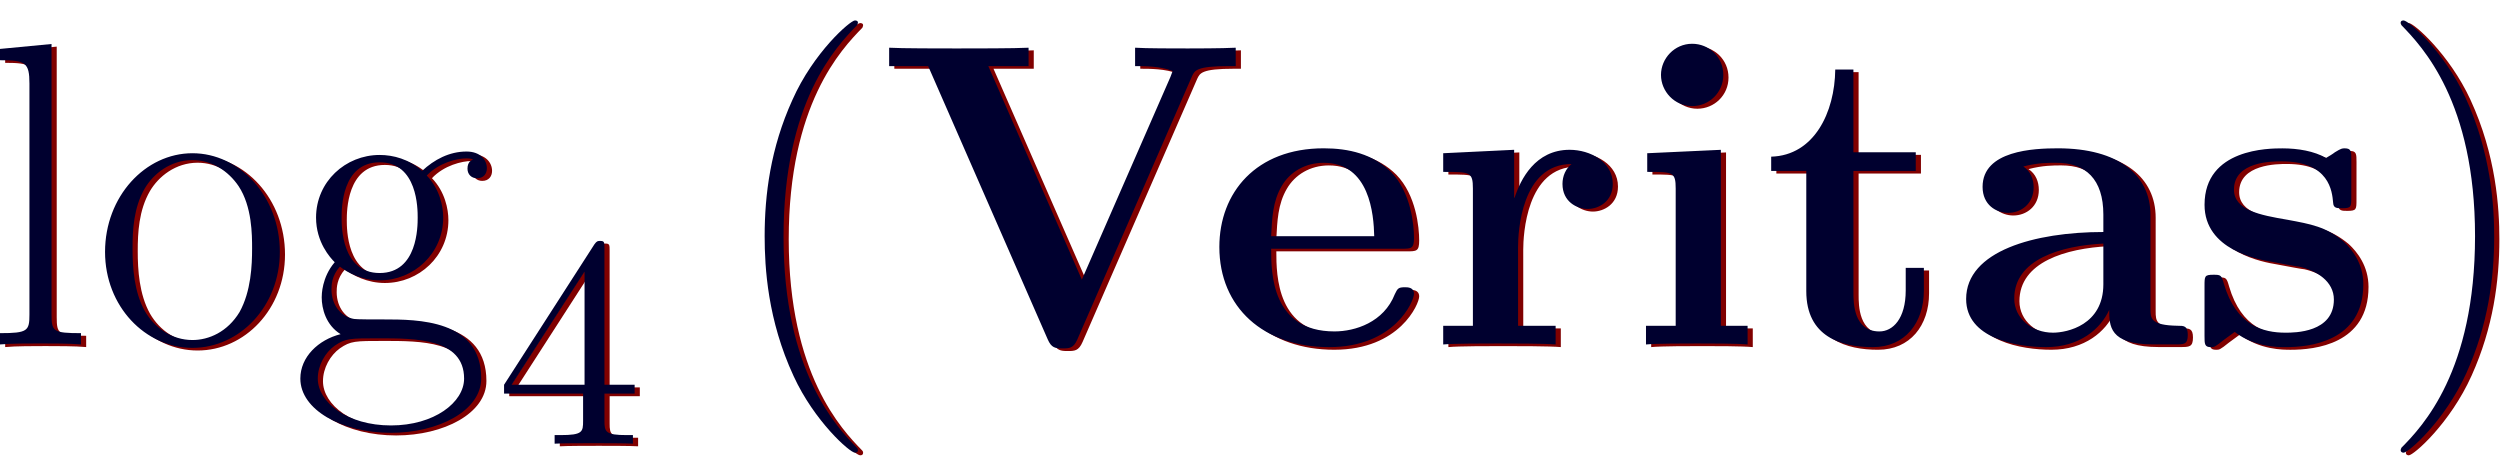 <?xml version="1.0" encoding="UTF-8" standalone="no"?>
<!-- Created with Inkscape (http://www.inkscape.org/) -->

<svg
   version="1.1"
   id="svg1"
   width="159.103"
   height="28.991"
   viewBox="0 0 159.103 28.991"
   sodipodi:docname="untitled-1 - Copy.pdf"
   xml:space="preserve"
   xmlns:inkscape="http://www.inkscape.org/namespaces/inkscape"
   xmlns:sodipodi="http://sodipodi.sourceforge.net/DTD/sodipodi-0.dtd"
   xmlns="http://www.w3.org/2000/svg"
   xmlns:svg="http://www.w3.org/2000/svg"><defs
     id="defs1"><clipPath
       clipPathUnits="userSpaceOnUse"
       id="clipPath1"><path
         d="M 0,0 H 816 V 1056 H 0 Z"
         id="path1" /></clipPath></defs><sodipodi:namedview
     id="namedview1"
     pagecolor="#505050"
     bordercolor="#eeeeee"
     borderopacity="1"
     inkscape:showpageshadow="0"
     inkscape:pageopacity="0"
     inkscape:pagecheckerboard="0"
     inkscape:deskcolor="#505050"><inkscape:page
       x="3.6270824e-06"
       y="-1.7673102e-09"
       width="159.103"
       height="28.991"
       id="page2"
       margin="0"
       bleed="0" /></sodipodi:namedview><g
     id="g22"
     inkscape:groupmode="layer"
     inkscape:label="BACK"
     clip-path="url(#clipPath1)"
     style="display:inline;fill:#800000"
     transform="translate(-2.604,0.167)"><g
       id="g21"
       aria-label="log&#10;4&#10;(Veritas)&#10;log&#10;4&#10;(Veritas)&#10;1"
       transform="matrix(1.333,0,0,1.333,1.996,-27.215)"
       style="fill:#800000;fill-opacity:1"><path
         id="path12"
         d="m 3.164,-14.344 -2.461,0.234 v 0.539 c 1.219,0 1.406,0.117 1.406,1.113 v 11.027 c 0,0.785 -0.082,0.891 -1.406,0.891 V -1.328125e-4 C 1.195,-0.047 2.109,-0.047 2.625,-0.047 c 0.539,0 1.441,0 1.945,0.047 V -0.539 c -1.324,0 -1.406,-0.082 -1.406,-0.891 z M 14.063,-4.418 c 0,-2.648 -1.922,-4.711 -4.172,-4.711 -2.25,0 -4.172,2.062 -4.172,4.711 0,2.602 1.922,4.582 4.172,4.582 2.25,0 4.172,-1.98 4.172,-4.582 z m -4.172,4.207 c -0.973,0 -1.805,-0.574 -2.273,-1.383 -0.516,-0.926 -0.586,-2.086 -0.586,-2.988 0,-0.867 0.047,-1.945 0.586,-2.871 0.41,-0.691 1.219,-1.348 2.273,-1.348 0.926,0 1.711,0.516 2.203,1.242 0.645,0.973 0.645,2.332 0.645,2.977 0,0.797 -0.047,2.039 -0.598,3.035 -0.574,0.949 -1.465,1.336 -2.25,1.336 z M 16.931,-3.715 c 0.387,0.305 1.066,0.656 1.898,0.656 1.629,0 3.035,-1.277 3.035,-3 0,-0.527 -0.164,-1.359 -0.785,-2.004 0.574,-0.609 1.43,-0.82 1.898,-0.82 0.082,0 0.211,0 0.316,0.059 -0.082,0.023 -0.27,0.105 -0.27,0.434 0,0.27 0.188,0.457 0.457,0.457 0.305,0 0.469,-0.211 0.469,-0.48 0,-0.387 -0.305,-0.797 -0.973,-0.797 -0.82,0 -1.547,0.387 -2.121,0.926 -0.621,-0.562 -1.371,-0.762 -2.027,-0.762 -1.629,0 -3.035,1.277 -3.035,2.988 0,1.184 0.68,1.922 0.891,2.133 -0.621,0.727 -0.621,1.57 -0.621,1.676 0,0.539 0.199,1.324 0.902,1.758 -1.066,0.27 -1.922,1.09 -1.922,2.121 0,1.488 1.969,2.59 4.324,2.59 2.273,0 4.312,-1.055 4.312,-2.602 0,-2.812 -3.059,-2.812 -4.641,-2.812 -0.48,0 -1.324,0 -1.43,-0.023 -0.645,-0.105 -1.078,-0.68 -1.078,-1.406 0,-0.188 0,-0.645 0.398,-1.09 z m 1.898,0.305 c -1.816,0 -1.816,-2.227 -1.816,-2.648 0,-0.41 0,-2.637 1.816,-2.637 1.816,0 1.816,2.227 1.816,2.637 0,0.422 0,2.648 -1.816,2.648 z m 0.539,7.277 c -2.074,0 -3.492,-1.102 -3.492,-2.238 0,-0.633 0.352,-1.242 0.809,-1.57 0.516,-0.352 0.715,-0.352 2.121,-0.352 1.699,0 4.055,0 4.055,1.922 0,1.137 -1.43,2.238 -3.492,2.238 z m 0,0"
         style="fill:#800000;fill-opacity:1;fill-rule:nonzero;stroke:none" /><path
         id="path13"
         d="m 29.561,-4.603 c 0,-0.27 0,-0.34 -0.199,-0.34 -0.117,0 -0.164,0 -0.281,0.164 l -4.312,6.703 v 0.422 h 3.773 v 1.301 c 0,0.527 -0.023,0.68 -1.078,0.68 h -0.281 v 0.41 c 0.328,-0.023 1.465,-0.023 1.863,-0.023 0.398,0 1.547,0 1.875,0.023 V 4.327 h -0.281 c -1.031,0 -1.078,-0.152 -1.078,-0.68 V 2.347 h 1.441 v -0.422 h -1.441 z m -0.949,1.125 V 1.925 H 25.131 Z m 0,0"
         style="fill:#800000;fill-opacity:1;fill-rule:nonzero;stroke:none" /><path
         id="path14"
         d="m 41.663,5.039 c 0,-0.023 0,-0.059 -0.059,-0.117 -0.949,-0.973 -3.492,-3.621 -3.492,-10.066 0,-6.445 2.508,-9.07 3.516,-10.102 0,-0.023 0.035,-0.059 0.035,-0.129 0,-0.059 -0.059,-0.094 -0.141,-0.094 -0.223,0 -1.98,1.523 -2.988,3.797 -1.043,2.297 -1.324,4.523 -1.324,6.504 0,1.488 0.141,4.008 1.383,6.68 0.984,2.145 2.684,3.656 2.93,3.656 0.105,0 0.141,-0.047 0.141,-0.129 z m 0,0"
         style="fill:#800000;fill-opacity:1;fill-rule:nonzero;stroke:none" /><path
         id="path15"
         d="m 57.615,-12.809 c 0.129,-0.27 0.211,-0.48 1.746,-0.48 h 0.34 v -0.879 c -0.633,0.035 -2.121,0.035 -2.285,0.035 -0.586,0 -2.051,0 -2.52,-0.035 v 0.879 c 0.445,0 1.219,0 1.793,0.234 l -0.105,0.281 -4.23,9.68 -4.465,-10.195 h 1.922 v -0.879 c -0.656,0.035 -2.648,0.035 -3.434,0.035 -0.656,0 -2.707,0 -3.223,-0.035 v 0.879 h 1.863 l 5.707,13.043 c 0.176,0.41 0.363,0.434 0.703,0.434 0.328,0 0.527,0 0.715,-0.434 z m 9.999,8.238 c 0.469,0 0.598,0 0.598,-0.516 0,-0.621 -0.141,-2.168 -1.09,-3.141 -0.867,-0.867 -2.027,-1.137 -3.223,-1.137 -3.223,0 -4.98,2.109 -4.98,4.711 0,2.895 2.121,4.781 5.238,4.781 3.129,0 4.055,-2.191 4.055,-2.543 0,-0.316 -0.305,-0.316 -0.434,-0.316 -0.328,0 -0.352,0.07 -0.48,0.328 -0.527,1.348 -1.898,1.781 -2.883,1.781 -3,0 -3.023,-2.789 -3.023,-3.949 z m -6.223,-0.598 c 0.047,-0.844 0.07,-1.652 0.504,-2.391 0.387,-0.668 1.113,-1.113 2.004,-1.113 2.203,0 2.391,2.473 2.414,3.504 z m 11.789,0.516 c 0,-0.68 0.141,-3.961 2.555,-3.961 -0.281,0.223 -0.434,0.574 -0.434,0.949 0,0.844 0.68,1.195 1.207,1.195 0.516,0 1.195,-0.352 1.195,-1.195 0,-1.055 -1.078,-1.629 -2.062,-1.629 -1.641,0 -2.344,1.418 -2.625,2.285 h -0.023 v -2.285 l -3.387,0.164 v 0.891 c 1.277,0 1.418,0 1.418,0.797 v 6.551 h -1.418 v 0.891 c 0.469,-0.047 2.016,-0.047 2.602,-0.047 0.598,0 2.273,0 2.766,0.047 V -0.891 h -1.793 z m 9.8,-8.215 c 0,-0.855 -0.68,-1.488 -1.488,-1.488 -0.844,0 -1.488,0.703 -1.488,1.488 0,0.785 0.645,1.488 1.488,1.488 0.809,0 1.488,-0.645 1.488,-1.488 z m -3.633,3.738 v 0.891 c 1.219,0 1.359,0 1.359,0.797 v 6.551 H 79.289 V -1.328125e-4 C 79.758,-0.047 81.188,-0.047 81.738,-0.047 c 0.586,0 1.91,0 2.402,0.047 V -0.891 H 82.863 V -9.293 Z m 9.844,0.844 h 2.977 v -0.891 h -2.977 v -3.949 h -0.867 c -0.023,2.051 -1.008,4.102 -3.059,4.16 v 0.68 h 1.676 v 5.742 c 0,2.191 1.688,2.672 3.176,2.672 1.535,0 2.438,-1.16 2.438,-2.695 V -3.656 H 91.688 v 1.078 c 0,1.359 -0.621,1.957 -1.254,1.957 -1.242,0 -1.242,-1.383 -1.242,-1.863 z m 14.183,2.109 c 0,-1.898 -1.512,-3.188 -4.418,-3.188 -1.16,0 -3.598,0.105 -3.598,1.84 0,0.867 0.656,1.242 1.219,1.242 0.621,0 1.219,-0.434 1.219,-1.219 0,-0.387 -0.141,-0.762 -0.492,-0.996 0.68,-0.176 1.172,-0.176 1.57,-0.176 1.406,0 2.25,0.785 2.25,2.473 v 0.832 c -3.27,0 -6.551,0.902 -6.551,3.199 0,1.875 2.391,2.297 3.82,2.297 1.594,0 2.602,-0.867 3.012,-1.781 0,0.762 0,1.652 2.098,1.652 h 1.043 c 0.434,0 0.609,0 0.609,-0.457 0,-0.434 -0.188,-0.434 -0.48,-0.434 -1.301,-0.023 -1.301,-0.352 -1.301,-0.82 z m -2.25,3.305 c 0,1.945 -1.734,2.309 -2.402,2.309 -1.008,0 -1.852,-0.68 -1.852,-1.629 0,-1.875 2.227,-2.52 4.254,-2.625 z m 11.839,-5.953 c 0,-0.387 0,-0.539 -0.316,-0.539 -0.117,0 -0.164,0 -0.469,0.188 -0.082,0.07 -0.316,0.211 -0.422,0.27 -0.574,-0.328 -1.336,-0.457 -2.086,-0.457 -0.621,0 -3.715,0 -3.715,2.695 0,2.168 2.566,2.613 3.199,2.719 0.562,0.105 1.242,0.234 1.324,0.234 0.832,0.188 1.652,0.703 1.652,1.57 0,1.582 -1.875,1.582 -2.309,1.582 -1.055,0 -2.355,-0.328 -2.941,-2.332 -0.117,-0.41 -0.141,-0.434 -0.492,-0.434 -0.434,0 -0.434,0.059 -0.434,0.539 v 2.379 c 0,0.387 0,0.539 0.305,0.539 0.152,0 0.188,0 0.609,-0.34 l 0.527,-0.387 c 0.938,0.727 2.051,0.727 2.426,0.727 1.137,0 3.715,-0.258 3.715,-3 0,-0.996 -0.539,-1.676 -0.949,-2.051 -0.844,-0.703 -1.547,-0.82 -2.672,-1.031 -1.312,-0.223 -2.555,-0.457 -2.555,-1.441 0,-1.348 1.84,-1.348 2.273,-1.348 2.297,0 2.414,1.453 2.461,1.969 0.012,0.27 0.176,0.27 0.434,0.27 0.434,0 0.434,-0.07 0.434,-0.539 z m 0,0"
         style="fill:#800000;fill-opacity:1;fill-rule:nonzero;stroke:none" /><path
         id="path16"
         d="m 119.783,-5.145 c 0,-1.488 -0.152,-4.008 -1.383,-6.668 -0.996,-2.156 -2.695,-3.656 -2.941,-3.656 -0.059,0 -0.141,0.012 -0.141,0.117 0,0.047 0.023,0.059 0.035,0.105 0.996,1.031 3.516,3.656 3.516,10.078 0,6.445 -2.496,9.07 -3.516,10.102 -0.012,0.047 -0.035,0.07 -0.035,0.105 0,0.105 0.082,0.129 0.141,0.129 0.234,0 1.98,-1.535 3,-3.809 1.031,-2.285 1.324,-4.523 1.324,-6.504 z m 0,0"
         style="fill:#800000;fill-opacity:1;fill-rule:nonzero;stroke:none" /><path
         id="path17"
         d="M 3.164,22.517 0.703,22.752 v 0.539 c 1.219,0 1.406,0.117 1.406,1.113 v 11.027 c 0,0.785 -0.082,0.891 -1.406,0.891 v 0.539 C 1.195,36.814 2.109,36.814 2.625,36.814 c 0.539,0 1.441,0 1.945,0.047 v -0.539 c -1.324,0 -1.406,-0.082 -1.406,-0.891 z M 14.063,32.443 c 0,-2.648 -1.922,-4.711 -4.172,-4.711 -2.25,0 -4.172,2.062 -4.172,4.711 0,2.602 1.922,4.582 4.172,4.582 2.25,0 4.172,-1.98 4.172,-4.582 z m -4.172,4.207 c -0.973,0 -1.805,-0.574 -2.273,-1.383 -0.516,-0.926 -0.586,-2.086 -0.586,-2.988 0,-0.867 0.047,-1.945 0.586,-2.871 0.41,-0.691 1.219,-1.348 2.273,-1.348 0.926,0 1.711,0.516 2.203,1.242 0.645,0.973 0.645,2.332 0.645,2.977 0,0.797 -0.047,2.039 -0.598,3.035 -0.574,0.949 -1.465,1.336 -2.25,1.336 z m 7.04,-3.504 c 0.387,0.305 1.066,0.656 1.898,0.656 1.629,0 3.035,-1.277 3.035,-3 0,-0.527 -0.164,-1.359 -0.785,-2.004 0.574,-0.609 1.43,-0.82 1.898,-0.82 0.082,0 0.211,0 0.316,0.059 -0.082,0.023 -0.27,0.105 -0.27,0.434 0,0.27 0.188,0.457 0.457,0.457 0.305,0 0.469,-0.211 0.469,-0.48 0,-0.387 -0.305,-0.797 -0.973,-0.797 -0.82,0 -1.547,0.387 -2.121,0.926 -0.621,-0.562 -1.371,-0.762 -2.027,-0.762 -1.629,0 -3.035,1.277 -3.035,2.988 0,1.184 0.68,1.922 0.891,2.133 -0.621,0.727 -0.621,1.57 -0.621,1.676 0,0.539 0.199,1.324 0.902,1.758 -1.066,0.27 -1.922,1.09 -1.922,2.121 0,1.488 1.969,2.59 4.324,2.59 2.273,0 4.312,-1.055 4.312,-2.602 0,-2.812 -3.059,-2.812 -4.641,-2.812 -0.48,0 -1.324,0 -1.43,-0.023 -0.645,-0.105 -1.078,-0.68 -1.078,-1.406 0,-0.188 0,-0.645 0.398,-1.09 z m 1.898,0.305 c -1.816,0 -1.816,-2.227 -1.816,-2.648 0,-0.41 0,-2.637 1.816,-2.637 1.816,0 1.816,2.227 1.816,2.637 0,0.422 0,2.648 -1.816,2.648 z m 0.539,7.277 c -2.074,0 -3.492,-1.102 -3.492,-2.238 0,-0.633 0.352,-1.242 0.809,-1.57 0.516,-0.352 0.715,-0.352 2.121,-0.352 1.699,0 4.055,0 4.055,1.922 0,1.137 -1.43,2.238 -3.492,2.238 z m 0,0"
         style="fill:#800000;fill-opacity:1;fill-rule:nonzero;stroke:none" /><path
         id="path18"
         d="m 29.561,32.259 c 0,-0.27 0,-0.34 -0.199,-0.34 -0.117,0 -0.164,0 -0.281,0.164 l -4.312,6.703 v 0.422 h 3.773 v 1.301 c 0,0.527 -0.023,0.68 -1.078,0.68 h -0.281 V 41.599 c 0.328,-0.023 1.465,-0.023 1.863,-0.023 0.398,0 1.547,0 1.875,0.023 v -0.41 h -0.281 c -1.031,0 -1.078,-0.152 -1.078,-0.68 v -1.301 h 1.441 V 38.786 h -1.441 z m -0.949,1.125 V 38.786 H 25.131 Z m 0,0"
         style="fill:#800000;fill-opacity:1;fill-rule:nonzero;stroke:none" /><path
         id="path19"
         d="m 41.663,41.9 c 0,-0.023 0,-0.059 -0.059,-0.117 -0.949,-0.973 -3.492,-3.621 -3.492,-10.066 0,-6.445 2.508,-9.07 3.516,-10.102 0,-0.023 0.035,-0.059 0.035,-0.129 0,-0.059 -0.059,-0.094 -0.141,-0.094 -0.223,0 -1.98,1.523 -2.988,3.797 -1.043,2.297 -1.324,4.523 -1.324,6.504 0,1.488 0.141,4.008 1.383,6.68 0.984,2.145 2.684,3.656 2.93,3.656 0.105,0 0.141,-0.047 0.141,-0.129 z m 0,0"
         style="fill:#800000;fill-opacity:1;fill-rule:nonzero;stroke:none" /><path
         id="path20"
         d="m 57.615,24.053 c 0.129,-0.27 0.211,-0.48 1.746,-0.48 h 0.34 v -0.879 c -0.633,0.035 -2.121,0.035 -2.285,0.035 -0.586,0 -2.051,0 -2.52,-0.035 v 0.879 c 0.445,0 1.219,0 1.793,0.234 l -0.105,0.281 -4.23,9.68 -4.465,-10.195 h 1.922 v -0.879 c -0.656,0.035 -2.648,0.035 -3.434,0.035 -0.656,0 -2.707,0 -3.223,-0.035 v 0.879 h 1.863 l 5.707,13.043 c 0.176,0.41 0.363,0.434 0.703,0.434 0.328,0 0.527,0 0.715,-0.434 z m 9.999,8.238 c 0.469,0 0.598,0 0.598,-0.516 0,-0.621 -0.141,-2.168 -1.09,-3.141 -0.867,-0.867 -2.027,-1.137 -3.223,-1.137 -3.223,0 -4.98,2.109 -4.98,4.711 0,2.895 2.121,4.781 5.238,4.781 3.129,0 4.055,-2.191 4.055,-2.543 0,-0.316 -0.305,-0.316 -0.434,-0.316 -0.328,0 -0.352,0.07 -0.48,0.328 -0.527,1.348 -1.898,1.781 -2.883,1.781 -3,0 -3.023,-2.789 -3.023,-3.949 z m -6.223,-0.598 c 0.047,-0.844 0.07,-1.652 0.504,-2.391 0.387,-0.668 1.113,-1.113 2.004,-1.113 2.203,0 2.391,2.473 2.414,3.504 z m 11.789,0.516 c 0,-0.68 0.141,-3.961 2.555,-3.961 -0.281,0.223 -0.434,0.574 -0.434,0.949 0,0.844 0.68,1.195 1.207,1.195 0.516,0 1.195,-0.352 1.195,-1.195 0,-1.055 -1.078,-1.629 -2.062,-1.629 -1.641,0 -2.344,1.418 -2.625,2.285 h -0.023 v -2.285 l -3.387,0.164 v 0.891 c 1.277,0 1.418,0 1.418,0.797 v 6.551 h -1.418 v 0.891 c 0.469,-0.047 2.016,-0.047 2.602,-0.047 0.598,0 2.273,0 2.766,0.047 V 35.971 h -1.793 z m 9.8,-8.215 c 0,-0.855 -0.68,-1.488 -1.488,-1.488 -0.844,0 -1.488,0.703 -1.488,1.488 0,0.785 0.645,1.488 1.488,1.488 0.809,0 1.488,-0.645 1.488,-1.488 z m -3.633,3.738 v 0.891 c 1.219,0 1.359,0 1.359,0.797 v 6.551 h -1.418 v 0.891 c 0.469,-0.047 1.898,-0.047 2.449,-0.047 0.586,0 1.91,0 2.402,0.047 V 35.971 h -1.277 v -8.402 z m 9.844,0.844 h 2.977 v -0.891 h -2.977 v -3.949 h -0.867 c -0.023,2.051 -1.008,4.102 -3.059,4.16 v 0.68 h 1.676 v 5.742 c 0,2.191 1.688,2.672 3.176,2.672 1.535,0 2.438,-1.16 2.438,-2.695 V 33.205 H 91.688 v 1.078 c 0,1.359 -0.621,1.957 -1.254,1.957 -1.242,0 -1.242,-1.383 -1.242,-1.863 z m 14.183,2.109 c 0,-1.898 -1.512,-3.188 -4.418,-3.188 -1.16,0 -3.598,0.105 -3.598,1.84 0,0.867 0.656,1.242 1.219,1.242 0.621,0 1.219,-0.434 1.219,-1.219 0,-0.387 -0.141,-0.762 -0.492,-0.996 0.68,-0.176 1.172,-0.176 1.57,-0.176 1.406,0 2.25,0.785 2.25,2.473 v 0.832 c -3.27,0 -6.551,0.902 -6.551,3.199 0,1.875 2.391,2.297 3.82,2.297 1.594,0 2.602,-0.867 3.012,-1.781 0,0.762 0,1.652 2.098,1.652 h 1.043 c 0.434,0 0.609,0 0.609,-0.457 0,-0.434 -0.188,-0.434 -0.48,-0.434 -1.301,-0.023 -1.301,-0.352 -1.301,-0.82 z m -2.25,3.305 c 0,1.945 -1.734,2.309 -2.402,2.309 -1.008,0 -1.852,-0.68 -1.852,-1.629 0,-1.875 2.227,-2.52 4.254,-2.625 z m 11.839,-5.953 c 0,-0.387 0,-0.539 -0.316,-0.539 -0.117,0 -0.164,0 -0.469,0.188 -0.082,0.07 -0.316,0.211 -0.422,0.27 -0.574,-0.328 -1.336,-0.457 -2.086,-0.457 -0.621,0 -3.715,0 -3.715,2.695 0,2.168 2.566,2.613 3.199,2.719 0.562,0.105 1.242,0.234 1.324,0.234 0.832,0.188 1.652,0.703 1.652,1.57 0,1.582 -1.875,1.582 -2.309,1.582 -1.055,0 -2.355,-0.328 -2.941,-2.332 -0.117,-0.41 -0.141,-0.434 -0.492,-0.434 -0.434,0 -0.434,0.059 -0.434,0.539 v 2.379 c 0,0.387 0,0.539 0.305,0.539 0.152,0 0.188,0 0.609,-0.34 l 0.527,-0.387 c 0.938,0.727 2.051,0.727 2.426,0.727 1.137,0 3.715,-0.258 3.715,-3 0,-0.996 -0.539,-1.676 -0.949,-2.051 -0.844,-0.703 -1.547,-0.82 -2.672,-1.031 -1.312,-0.223 -2.555,-0.457 -2.555,-1.441 0,-1.348 1.84,-1.348 2.273,-1.348 2.297,0 2.414,1.453 2.461,1.969 0.012,0.27 0.176,0.27 0.434,0.27 0.434,0 0.434,-0.07 0.434,-0.539 z m 0,0"
         style="fill:#800000;fill-opacity:1;fill-rule:nonzero;stroke:none" /><path
         id="path21"
         d="m 119.783,31.717 c 0,-1.488 -0.152,-4.008 -1.383,-6.668 -0.996,-2.156 -2.695,-3.656 -2.941,-3.656 -0.059,0 -0.141,0.012 -0.141,0.117 0,0.047 0.023,0.059 0.035,0.105 0.996,1.031 3.516,3.656 3.516,10.078 0,6.445 -2.496,9.07 -3.516,10.102 -0.012,0.047 -0.035,0.07 -0.035,0.105 0,0.105 0.082,0.129 0.141,0.129 0.234,0 1.98,-1.535 3,-3.809 1.031,-2.285 1.324,-4.523 1.324,-6.504 z m 0,0"
         style="fill:#800000;fill-opacity:1;fill-rule:nonzero;stroke:none" /></g></g><g
     id="g1"
     inkscape:groupmode="layer"
     inkscape:label="TOP"
     clip-path="url(#clipPath1)"
     style="display:inline"
     transform="translate(-2.934)"><g
       id="g2"
       aria-label="log&#10;4&#10;(Veritas)&#10;log&#10;4&#10;(Veritas)&#10;1"
       transform="matrix(1.333,0,0,1.333,1.996,-27.215)"
       style="fill:#00002f;fill-opacity:1"><path
         id="path2"
         d="m 3.164,-14.344 -2.461,0.234 v 0.539 c 1.219,0 1.406,0.117 1.406,1.113 v 11.027 c 0,0.785 -0.082,0.891 -1.406,0.891 V -1.328125e-4 C 1.195,-0.047 2.109,-0.047 2.625,-0.047 c 0.539,0 1.441,0 1.945,0.047 V -0.539 c -1.324,0 -1.406,-0.082 -1.406,-0.891 z M 14.063,-4.418 c 0,-2.648 -1.922,-4.711 -4.172,-4.711 -2.25,0 -4.172,2.062 -4.172,4.711 0,2.602 1.922,4.582 4.172,4.582 2.25,0 4.172,-1.98 4.172,-4.582 z m -4.172,4.207 c -0.973,0 -1.805,-0.574 -2.273,-1.383 -0.516,-0.926 -0.586,-2.086 -0.586,-2.988 0,-0.867 0.047,-1.945 0.586,-2.871 0.41,-0.691 1.219,-1.348 2.273,-1.348 0.926,0 1.711,0.516 2.203,1.242 0.645,0.973 0.645,2.332 0.645,2.977 0,0.797 -0.047,2.039 -0.598,3.035 -0.574,0.949 -1.465,1.336 -2.25,1.336 z M 16.931,-3.715 c 0.387,0.305 1.066,0.656 1.898,0.656 1.629,0 3.035,-1.277 3.035,-3 0,-0.527 -0.164,-1.359 -0.785,-2.004 0.574,-0.609 1.43,-0.82 1.898,-0.82 0.082,0 0.211,0 0.316,0.059 -0.082,0.023 -0.27,0.105 -0.27,0.434 0,0.27 0.188,0.457 0.457,0.457 0.305,0 0.469,-0.211 0.469,-0.48 0,-0.387 -0.305,-0.797 -0.973,-0.797 -0.82,0 -1.547,0.387 -2.121,0.926 -0.621,-0.562 -1.371,-0.762 -2.027,-0.762 -1.629,0 -3.035,1.277 -3.035,2.988 0,1.184 0.68,1.922 0.891,2.133 -0.621,0.727 -0.621,1.57 -0.621,1.676 0,0.539 0.199,1.324 0.902,1.758 -1.066,0.27 -1.922,1.09 -1.922,2.121 0,1.488 1.969,2.59 4.324,2.59 2.273,0 4.312,-1.055 4.312,-2.602 0,-2.812 -3.059,-2.812 -4.641,-2.812 -0.48,0 -1.324,0 -1.43,-0.023 -0.645,-0.105 -1.078,-0.68 -1.078,-1.406 0,-0.188 0,-0.645 0.398,-1.09 z m 1.898,0.305 c -1.816,0 -1.816,-2.227 -1.816,-2.648 0,-0.41 0,-2.637 1.816,-2.637 1.816,0 1.816,2.227 1.816,2.637 0,0.422 0,2.648 -1.816,2.648 z m 0.539,7.277 c -2.074,0 -3.492,-1.102 -3.492,-2.238 0,-0.633 0.352,-1.242 0.809,-1.57 0.516,-0.352 0.715,-0.352 2.121,-0.352 1.699,0 4.055,0 4.055,1.922 0,1.137 -1.43,2.238 -3.492,2.238 z m 0,0"
         style="fill:#00002f;fill-opacity:1;fill-rule:nonzero;stroke:none" /><path
         id="path3"
         d="m 29.561,-4.603 c 0,-0.27 0,-0.34 -0.199,-0.34 -0.117,0 -0.164,0 -0.281,0.164 l -4.312,6.703 v 0.422 h 3.773 v 1.301 c 0,0.527 -0.023,0.68 -1.078,0.68 h -0.281 v 0.41 c 0.328,-0.023 1.465,-0.023 1.863,-0.023 0.398,0 1.547,0 1.875,0.023 V 4.327 h -0.281 c -1.031,0 -1.078,-0.152 -1.078,-0.68 V 2.347 h 1.441 v -0.422 h -1.441 z m -0.949,1.125 V 1.925 H 25.131 Z m 0,0"
         style="fill:#00002f;fill-opacity:1;fill-rule:nonzero;stroke:none" /><path
         id="path4"
         d="m 41.663,5.039 c 0,-0.023 0,-0.059 -0.059,-0.117 -0.949,-0.973 -3.492,-3.621 -3.492,-10.066 0,-6.445 2.508,-9.07 3.516,-10.102 0,-0.023 0.035,-0.059 0.035,-0.129 0,-0.059 -0.059,-0.094 -0.141,-0.094 -0.223,0 -1.98,1.523 -2.988,3.797 -1.043,2.297 -1.324,4.523 -1.324,6.504 0,1.488 0.141,4.008 1.383,6.68 0.984,2.145 2.684,3.656 2.93,3.656 0.105,0 0.141,-0.047 0.141,-0.129 z m 0,0"
         style="fill:#00002f;fill-opacity:1;fill-rule:nonzero;stroke:none" /><path
         id="path5"
         d="m 57.615,-12.809 c 0.129,-0.27 0.211,-0.48 1.746,-0.48 h 0.34 v -0.879 c -0.633,0.035 -2.121,0.035 -2.285,0.035 -0.586,0 -2.051,0 -2.52,-0.035 v 0.879 c 0.445,0 1.219,0 1.793,0.234 l -0.105,0.281 -4.23,9.68 -4.465,-10.195 h 1.922 v -0.879 c -0.656,0.035 -2.648,0.035 -3.434,0.035 -0.656,0 -2.707,0 -3.223,-0.035 v 0.879 h 1.863 l 5.707,13.043 c 0.176,0.41 0.363,0.434 0.703,0.434 0.328,0 0.527,0 0.715,-0.434 z m 9.999,8.238 c 0.469,0 0.598,0 0.598,-0.516 0,-0.621 -0.141,-2.168 -1.09,-3.141 -0.867,-0.867 -2.027,-1.137 -3.223,-1.137 -3.223,0 -4.98,2.109 -4.98,4.711 0,2.895 2.121,4.781 5.238,4.781 3.129,0 4.055,-2.191 4.055,-2.543 0,-0.316 -0.305,-0.316 -0.434,-0.316 -0.328,0 -0.352,0.07 -0.48,0.328 -0.527,1.348 -1.898,1.781 -2.883,1.781 -3,0 -3.023,-2.789 -3.023,-3.949 z m -6.223,-0.598 c 0.047,-0.844 0.07,-1.652 0.504,-2.391 0.387,-0.668 1.113,-1.113 2.004,-1.113 2.203,0 2.391,2.473 2.414,3.504 z m 11.789,0.516 c 0,-0.68 0.141,-3.961 2.555,-3.961 -0.281,0.223 -0.434,0.574 -0.434,0.949 0,0.844 0.68,1.195 1.207,1.195 0.516,0 1.195,-0.352 1.195,-1.195 0,-1.055 -1.078,-1.629 -2.062,-1.629 -1.641,0 -2.344,1.418 -2.625,2.285 h -0.023 v -2.285 l -3.387,0.164 v 0.891 c 1.277,0 1.418,0 1.418,0.797 v 6.551 h -1.418 v 0.891 c 0.469,-0.047 2.016,-0.047 2.602,-0.047 0.598,0 2.273,0 2.766,0.047 V -0.891 h -1.793 z m 9.8,-8.215 c 0,-0.855 -0.68,-1.488 -1.488,-1.488 -0.844,0 -1.488,0.703 -1.488,1.488 0,0.785 0.645,1.488 1.488,1.488 0.809,0 1.488,-0.645 1.488,-1.488 z m -3.633,3.738 v 0.891 c 1.219,0 1.359,0 1.359,0.797 v 6.551 H 79.289 V -1.328125e-4 C 79.758,-0.047 81.188,-0.047 81.738,-0.047 c 0.586,0 1.91,0 2.402,0.047 V -0.891 H 82.863 V -9.293 Z m 9.844,0.844 h 2.977 v -0.891 h -2.977 v -3.949 h -0.867 c -0.023,2.051 -1.008,4.102 -3.059,4.16 v 0.68 h 1.676 v 5.742 c 0,2.191 1.688,2.672 3.176,2.672 1.535,0 2.438,-1.16 2.438,-2.695 V -3.656 H 91.688 v 1.078 c 0,1.359 -0.621,1.957 -1.254,1.957 -1.242,0 -1.242,-1.383 -1.242,-1.863 z m 14.183,2.109 c 0,-1.898 -1.512,-3.188 -4.418,-3.188 -1.16,0 -3.598,0.105 -3.598,1.84 0,0.867 0.656,1.242 1.219,1.242 0.621,0 1.219,-0.434 1.219,-1.219 0,-0.387 -0.141,-0.762 -0.492,-0.996 0.68,-0.176 1.172,-0.176 1.57,-0.176 1.406,0 2.25,0.785 2.25,2.473 v 0.832 c -3.27,0 -6.551,0.902 -6.551,3.199 0,1.875 2.391,2.297 3.82,2.297 1.594,0 2.602,-0.867 3.012,-1.781 0,0.762 0,1.652 2.098,1.652 h 1.043 c 0.434,0 0.609,0 0.609,-0.457 0,-0.434 -0.188,-0.434 -0.48,-0.434 -1.301,-0.023 -1.301,-0.352 -1.301,-0.82 z m -2.25,3.305 c 0,1.945 -1.734,2.309 -2.402,2.309 -1.008,0 -1.852,-0.68 -1.852,-1.629 0,-1.875 2.227,-2.52 4.254,-2.625 z m 11.839,-5.953 c 0,-0.387 0,-0.539 -0.316,-0.539 -0.117,0 -0.164,0 -0.469,0.188 -0.082,0.07 -0.316,0.211 -0.422,0.27 -0.574,-0.328 -1.336,-0.457 -2.086,-0.457 -0.621,0 -3.715,0 -3.715,2.695 0,2.168 2.566,2.613 3.199,2.719 0.562,0.105 1.242,0.234 1.324,0.234 0.832,0.188 1.652,0.703 1.652,1.57 0,1.582 -1.875,1.582 -2.309,1.582 -1.055,0 -2.355,-0.328 -2.941,-2.332 -0.117,-0.41 -0.141,-0.434 -0.492,-0.434 -0.434,0 -0.434,0.059 -0.434,0.539 v 2.379 c 0,0.387 0,0.539 0.305,0.539 0.152,0 0.188,0 0.609,-0.34 l 0.527,-0.387 c 0.938,0.727 2.051,0.727 2.426,0.727 1.137,0 3.715,-0.258 3.715,-3 0,-0.996 -0.539,-1.676 -0.949,-2.051 -0.844,-0.703 -1.547,-0.82 -2.672,-1.031 -1.312,-0.223 -2.555,-0.457 -2.555,-1.441 0,-1.348 1.84,-1.348 2.273,-1.348 2.297,0 2.414,1.453 2.461,1.969 0.012,0.27 0.176,0.27 0.434,0.27 0.434,0 0.434,-0.07 0.434,-0.539 z m 0,0"
         style="fill:#00002f;fill-opacity:1;fill-rule:nonzero;stroke:none" /><path
         id="path6"
         d="m 119.783,-5.145 c 0,-1.488 -0.152,-4.008 -1.383,-6.668 -0.996,-2.156 -2.695,-3.656 -2.941,-3.656 -0.059,0 -0.141,0.012 -0.141,0.117 0,0.047 0.023,0.059 0.035,0.105 0.996,1.031 3.516,3.656 3.516,10.078 0,6.445 -2.496,9.07 -3.516,10.102 -0.012,0.047 -0.035,0.07 -0.035,0.105 0,0.105 0.082,0.129 0.141,0.129 0.234,0 1.98,-1.535 3,-3.809 1.031,-2.285 1.324,-4.523 1.324,-6.504 z m 0,0"
         style="fill:#00002f;fill-opacity:1;fill-rule:nonzero;stroke:none" /><path
         id="path7"
         d="M 3.164,22.517 0.703,22.752 v 0.539 c 1.219,0 1.406,0.117 1.406,1.113 v 11.027 c 0,0.785 -0.082,0.891 -1.406,0.891 v 0.539 C 1.195,36.814 2.109,36.814 2.625,36.814 c 0.539,0 1.441,0 1.945,0.047 v -0.539 c -1.324,0 -1.406,-0.082 -1.406,-0.891 z M 14.063,32.443 c 0,-2.648 -1.922,-4.711 -4.172,-4.711 -2.25,0 -4.172,2.062 -4.172,4.711 0,2.602 1.922,4.582 4.172,4.582 2.25,0 4.172,-1.98 4.172,-4.582 z m -4.172,4.207 c -0.973,0 -1.805,-0.574 -2.273,-1.383 -0.516,-0.926 -0.586,-2.086 -0.586,-2.988 0,-0.867 0.047,-1.945 0.586,-2.871 0.41,-0.691 1.219,-1.348 2.273,-1.348 0.926,0 1.711,0.516 2.203,1.242 0.645,0.973 0.645,2.332 0.645,2.977 0,0.797 -0.047,2.039 -0.598,3.035 -0.574,0.949 -1.465,1.336 -2.25,1.336 z m 7.04,-3.504 c 0.387,0.305 1.066,0.656 1.898,0.656 1.629,0 3.035,-1.277 3.035,-3 0,-0.527 -0.164,-1.359 -0.785,-2.004 0.574,-0.609 1.43,-0.82 1.898,-0.82 0.082,0 0.211,0 0.316,0.059 -0.082,0.023 -0.27,0.105 -0.27,0.434 0,0.27 0.188,0.457 0.457,0.457 0.305,0 0.469,-0.211 0.469,-0.48 0,-0.387 -0.305,-0.797 -0.973,-0.797 -0.82,0 -1.547,0.387 -2.121,0.926 -0.621,-0.562 -1.371,-0.762 -2.027,-0.762 -1.629,0 -3.035,1.277 -3.035,2.988 0,1.184 0.68,1.922 0.891,2.133 -0.621,0.727 -0.621,1.57 -0.621,1.676 0,0.539 0.199,1.324 0.902,1.758 -1.066,0.27 -1.922,1.09 -1.922,2.121 0,1.488 1.969,2.59 4.324,2.59 2.273,0 4.312,-1.055 4.312,-2.602 0,-2.812 -3.059,-2.812 -4.641,-2.812 -0.48,0 -1.324,0 -1.43,-0.023 -0.645,-0.105 -1.078,-0.68 -1.078,-1.406 0,-0.188 0,-0.645 0.398,-1.09 z m 1.898,0.305 c -1.816,0 -1.816,-2.227 -1.816,-2.648 0,-0.41 0,-2.637 1.816,-2.637 1.816,0 1.816,2.227 1.816,2.637 0,0.422 0,2.648 -1.816,2.648 z m 0.539,7.277 c -2.074,0 -3.492,-1.102 -3.492,-2.238 0,-0.633 0.352,-1.242 0.809,-1.57 0.516,-0.352 0.715,-0.352 2.121,-0.352 1.699,0 4.055,0 4.055,1.922 0,1.137 -1.43,2.238 -3.492,2.238 z m 0,0"
         style="fill:#00002f;fill-opacity:1;fill-rule:nonzero;stroke:none" /><path
         id="path8"
         d="m 29.561,32.259 c 0,-0.27 0,-0.34 -0.199,-0.34 -0.117,0 -0.164,0 -0.281,0.164 l -4.312,6.703 v 0.422 h 3.773 v 1.301 c 0,0.527 -0.023,0.68 -1.078,0.68 h -0.281 V 41.599 c 0.328,-0.023 1.465,-0.023 1.863,-0.023 0.398,0 1.547,0 1.875,0.023 v -0.41 h -0.281 c -1.031,0 -1.078,-0.152 -1.078,-0.68 v -1.301 h 1.441 V 38.786 h -1.441 z m -0.949,1.125 V 38.786 H 25.131 Z m 0,0"
         style="fill:#00002f;fill-opacity:1;fill-rule:nonzero;stroke:none" /><path
         id="path9"
         d="m 41.663,41.9 c 0,-0.023 0,-0.059 -0.059,-0.117 -0.949,-0.973 -3.492,-3.621 -3.492,-10.066 0,-6.445 2.508,-9.07 3.516,-10.102 0,-0.023 0.035,-0.059 0.035,-0.129 0,-0.059 -0.059,-0.094 -0.141,-0.094 -0.223,0 -1.98,1.523 -2.988,3.797 -1.043,2.297 -1.324,4.523 -1.324,6.504 0,1.488 0.141,4.008 1.383,6.68 0.984,2.145 2.684,3.656 2.93,3.656 0.105,0 0.141,-0.047 0.141,-0.129 z m 0,0"
         style="fill:#00002f;fill-opacity:1;fill-rule:nonzero;stroke:none" /><path
         id="path10"
         d="m 57.615,24.053 c 0.129,-0.27 0.211,-0.48 1.746,-0.48 h 0.34 v -0.879 c -0.633,0.035 -2.121,0.035 -2.285,0.035 -0.586,0 -2.051,0 -2.52,-0.035 v 0.879 c 0.445,0 1.219,0 1.793,0.234 l -0.105,0.281 -4.23,9.68 -4.465,-10.195 h 1.922 v -0.879 c -0.656,0.035 -2.648,0.035 -3.434,0.035 -0.656,0 -2.707,0 -3.223,-0.035 v 0.879 h 1.863 l 5.707,13.043 c 0.176,0.41 0.363,0.434 0.703,0.434 0.328,0 0.527,0 0.715,-0.434 z m 9.999,8.238 c 0.469,0 0.598,0 0.598,-0.516 0,-0.621 -0.141,-2.168 -1.09,-3.141 -0.867,-0.867 -2.027,-1.137 -3.223,-1.137 -3.223,0 -4.98,2.109 -4.98,4.711 0,2.895 2.121,4.781 5.238,4.781 3.129,0 4.055,-2.191 4.055,-2.543 0,-0.316 -0.305,-0.316 -0.434,-0.316 -0.328,0 -0.352,0.07 -0.48,0.328 -0.527,1.348 -1.898,1.781 -2.883,1.781 -3,0 -3.023,-2.789 -3.023,-3.949 z m -6.223,-0.598 c 0.047,-0.844 0.07,-1.652 0.504,-2.391 0.387,-0.668 1.113,-1.113 2.004,-1.113 2.203,0 2.391,2.473 2.414,3.504 z m 11.789,0.516 c 0,-0.68 0.141,-3.961 2.555,-3.961 -0.281,0.223 -0.434,0.574 -0.434,0.949 0,0.844 0.68,1.195 1.207,1.195 0.516,0 1.195,-0.352 1.195,-1.195 0,-1.055 -1.078,-1.629 -2.062,-1.629 -1.641,0 -2.344,1.418 -2.625,2.285 h -0.023 v -2.285 l -3.387,0.164 v 0.891 c 1.277,0 1.418,0 1.418,0.797 v 6.551 h -1.418 v 0.891 c 0.469,-0.047 2.016,-0.047 2.602,-0.047 0.598,0 2.273,0 2.766,0.047 V 35.971 h -1.793 z m 9.8,-8.215 c 0,-0.855 -0.68,-1.488 -1.488,-1.488 -0.844,0 -1.488,0.703 -1.488,1.488 0,0.785 0.645,1.488 1.488,1.488 0.809,0 1.488,-0.645 1.488,-1.488 z m -3.633,3.738 v 0.891 c 1.219,0 1.359,0 1.359,0.797 v 6.551 h -1.418 v 0.891 c 0.469,-0.047 1.898,-0.047 2.449,-0.047 0.586,0 1.91,0 2.402,0.047 V 35.971 h -1.277 v -8.402 z m 9.844,0.844 h 2.977 v -0.891 h -2.977 v -3.949 h -0.867 c -0.023,2.051 -1.008,4.102 -3.059,4.16 v 0.68 h 1.676 v 5.742 c 0,2.191 1.688,2.672 3.176,2.672 1.535,0 2.438,-1.16 2.438,-2.695 V 33.205 H 91.688 v 1.078 c 0,1.359 -0.621,1.957 -1.254,1.957 -1.242,0 -1.242,-1.383 -1.242,-1.863 z m 14.183,2.109 c 0,-1.898 -1.512,-3.188 -4.418,-3.188 -1.16,0 -3.598,0.105 -3.598,1.84 0,0.867 0.656,1.242 1.219,1.242 0.621,0 1.219,-0.434 1.219,-1.219 0,-0.387 -0.141,-0.762 -0.492,-0.996 0.68,-0.176 1.172,-0.176 1.57,-0.176 1.406,0 2.25,0.785 2.25,2.473 v 0.832 c -3.27,0 -6.551,0.902 -6.551,3.199 0,1.875 2.391,2.297 3.82,2.297 1.594,0 2.602,-0.867 3.012,-1.781 0,0.762 0,1.652 2.098,1.652 h 1.043 c 0.434,0 0.609,0 0.609,-0.457 0,-0.434 -0.188,-0.434 -0.48,-0.434 -1.301,-0.023 -1.301,-0.352 -1.301,-0.82 z m -2.25,3.305 c 0,1.945 -1.734,2.309 -2.402,2.309 -1.008,0 -1.852,-0.68 -1.852,-1.629 0,-1.875 2.227,-2.52 4.254,-2.625 z m 11.839,-5.953 c 0,-0.387 0,-0.539 -0.316,-0.539 -0.117,0 -0.164,0 -0.469,0.188 -0.082,0.07 -0.316,0.211 -0.422,0.27 -0.574,-0.328 -1.336,-0.457 -2.086,-0.457 -0.621,0 -3.715,0 -3.715,2.695 0,2.168 2.566,2.613 3.199,2.719 0.562,0.105 1.242,0.234 1.324,0.234 0.832,0.188 1.652,0.703 1.652,1.57 0,1.582 -1.875,1.582 -2.309,1.582 -1.055,0 -2.355,-0.328 -2.941,-2.332 -0.117,-0.41 -0.141,-0.434 -0.492,-0.434 -0.434,0 -0.434,0.059 -0.434,0.539 v 2.379 c 0,0.387 0,0.539 0.305,0.539 0.152,0 0.188,0 0.609,-0.34 l 0.527,-0.387 c 0.938,0.727 2.051,0.727 2.426,0.727 1.137,0 3.715,-0.258 3.715,-3 0,-0.996 -0.539,-1.676 -0.949,-2.051 -0.844,-0.703 -1.547,-0.82 -2.672,-1.031 -1.312,-0.223 -2.555,-0.457 -2.555,-1.441 0,-1.348 1.84,-1.348 2.273,-1.348 2.297,0 2.414,1.453 2.461,1.969 0.012,0.27 0.176,0.27 0.434,0.27 0.434,0 0.434,-0.07 0.434,-0.539 z m 0,0"
         style="fill:#00002f;fill-opacity:1;fill-rule:nonzero;stroke:none" /><path
         id="path11"
         d="m 119.783,31.717 c 0,-1.488 -0.152,-4.008 -1.383,-6.668 -0.996,-2.156 -2.695,-3.656 -2.941,-3.656 -0.059,0 -0.141,0.012 -0.141,0.117 0,0.047 0.023,0.059 0.035,0.105 0.996,1.031 3.516,3.656 3.516,10.078 0,6.445 -2.496,9.07 -3.516,10.102 -0.012,0.047 -0.035,0.07 -0.035,0.105 0,0.105 0.082,0.129 0.141,0.129 0.234,0 1.98,-1.535 3,-3.809 1.031,-2.285 1.324,-4.523 1.324,-6.504 z m 0,0"
         style="fill:#00002f;fill-opacity:1;fill-rule:nonzero;stroke:none" /></g></g></svg>
